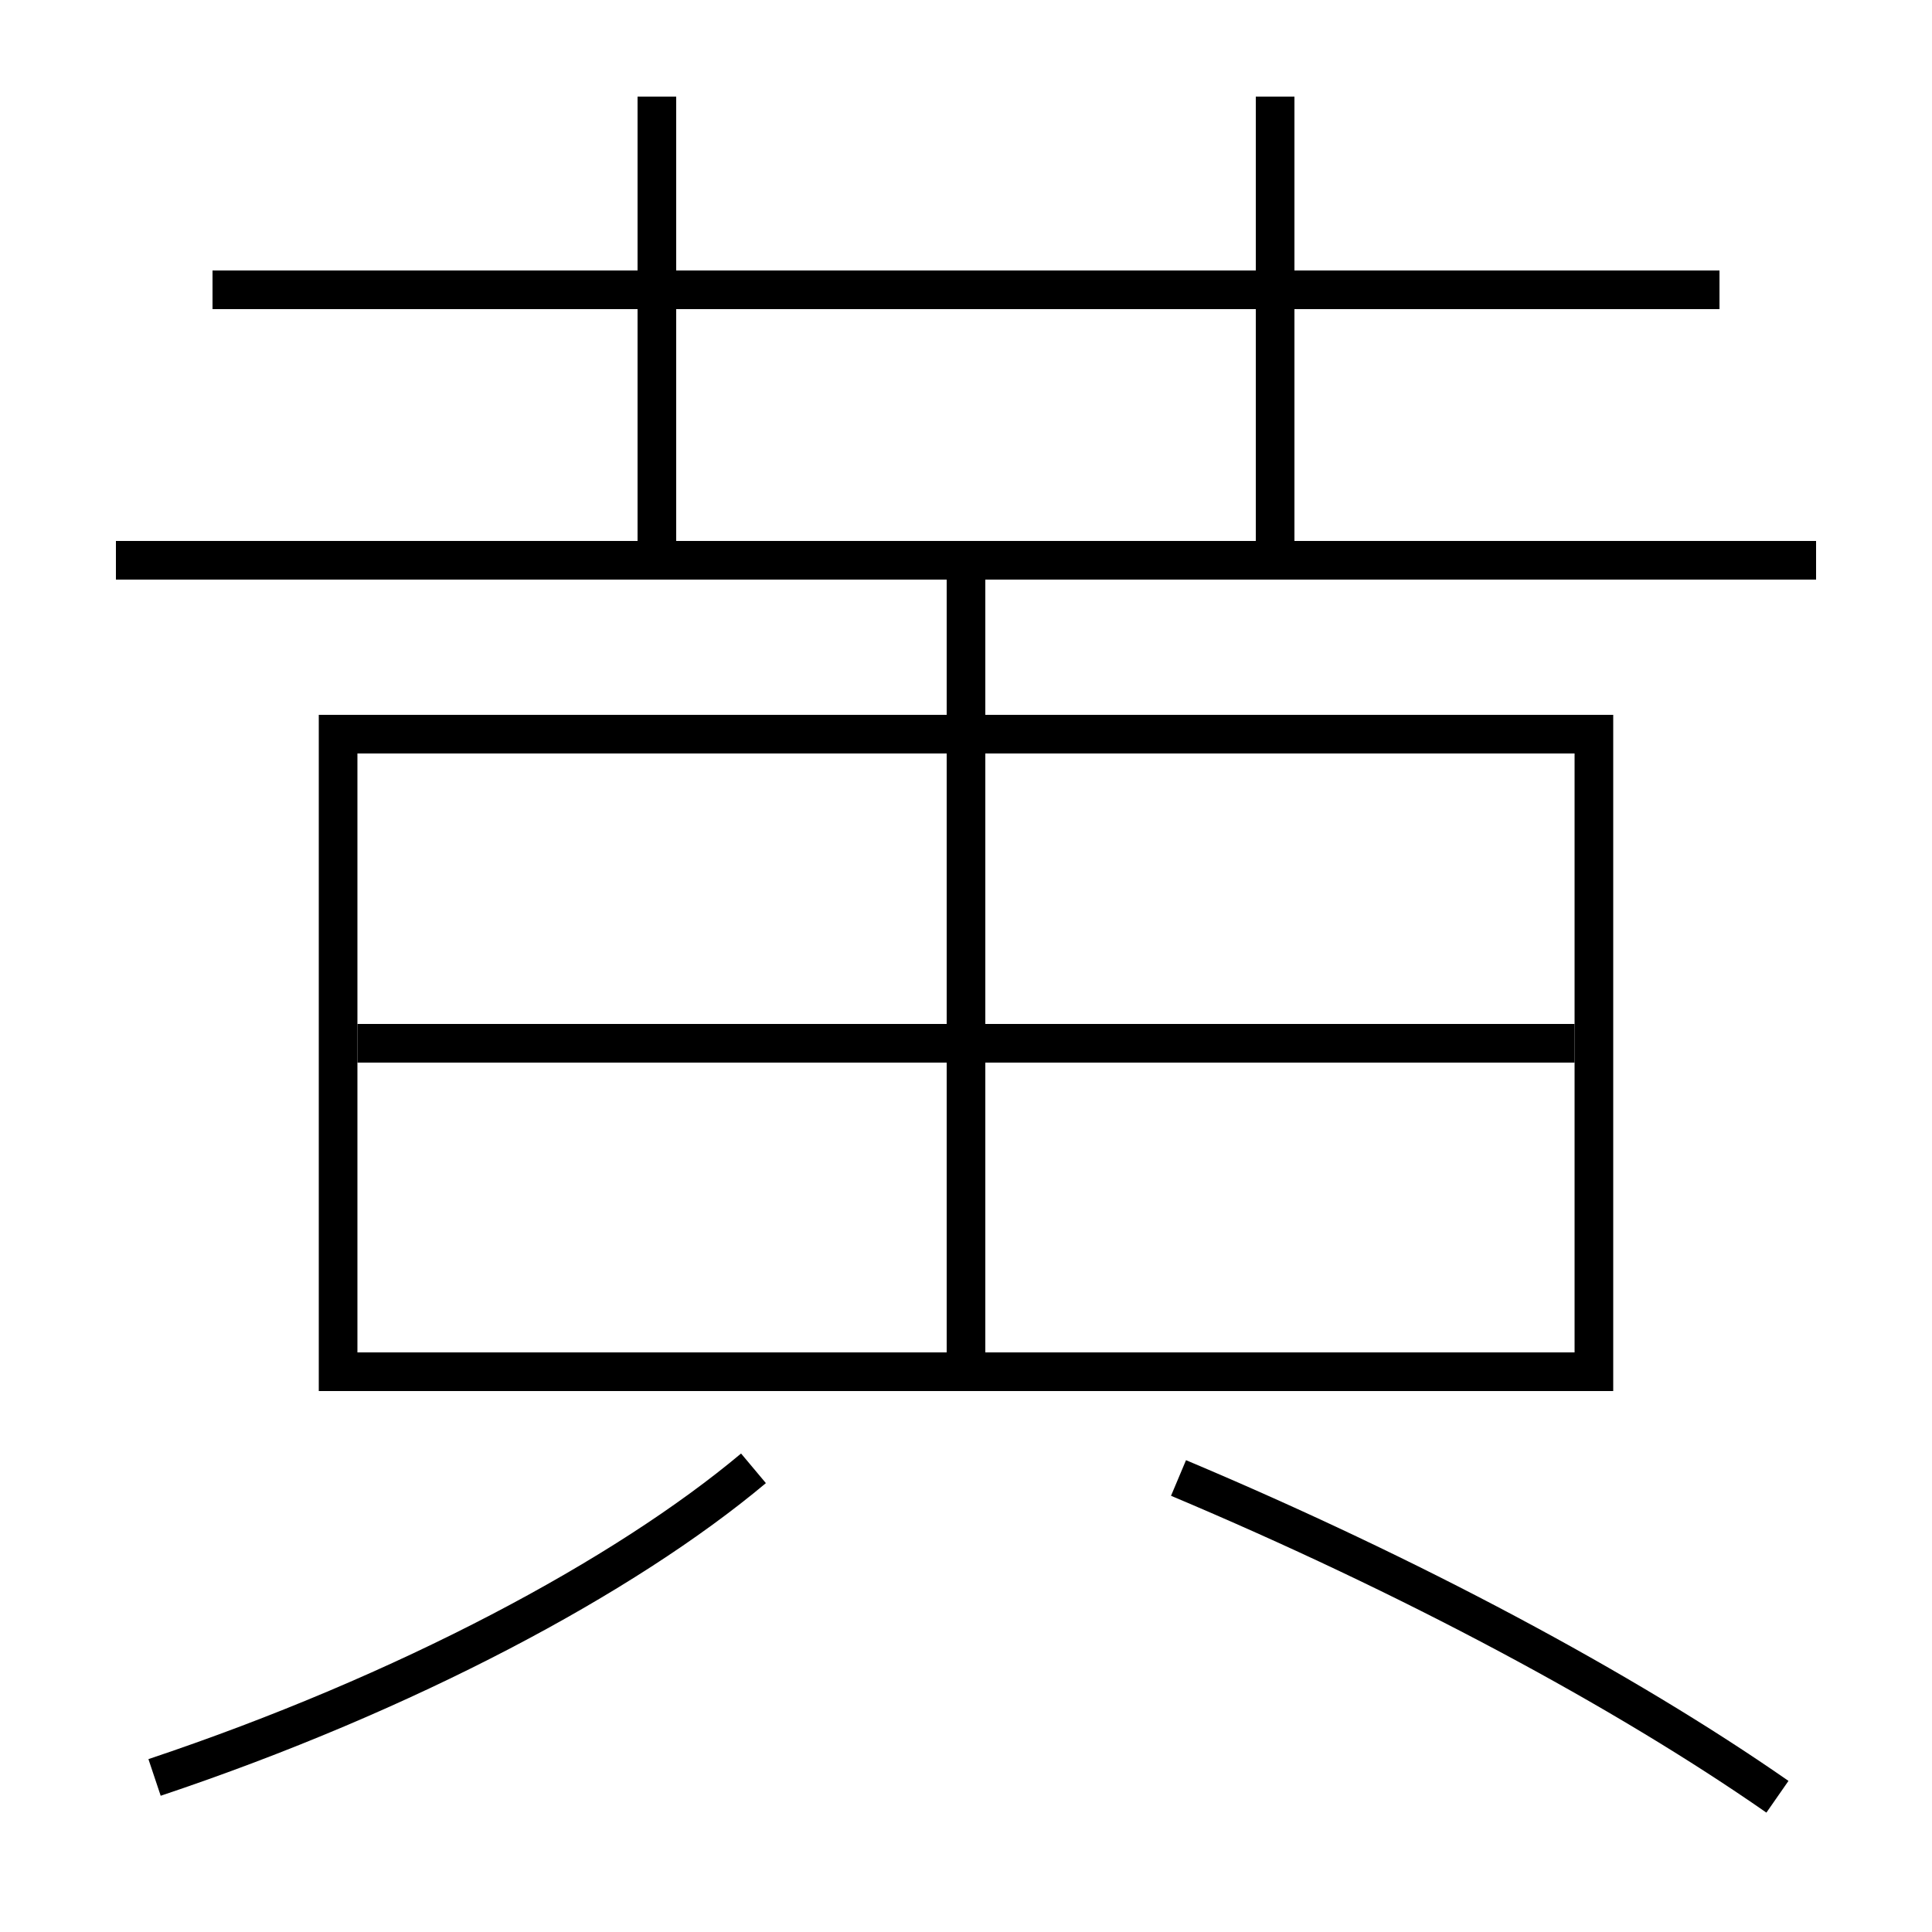 <?xml version='1.0' encoding='utf-8'?>
<svg xmlns="http://www.w3.org/2000/svg" height="100px" version="1.0" viewBox="0 0 100 100" width="100px" x="0px" y="0px">
<line fill="none" stroke="#000000" stroke-width="2" x1="50" x2="50" y1="30" y2="70" /><line fill="none" stroke="#000000" stroke-width="2" x1="18.5" x2="81.5" y1="54" y2="54" /><line fill="none" stroke="#000000" stroke-width="2" x1="94" x2="6" y1="29" y2="29" /><line fill="none" stroke="#000000" stroke-width="2" x1="11" x2="89" y1="15" y2="15" /><line fill="none" stroke="#000000" stroke-width="2" x1="34" x2="34" y1="28" y2="5" /><line fill="none" stroke="#000000" stroke-width="2" x1="66" x2="66" y1="28" y2="5" /><polyline fill="none" points="18.5,71 82.5,71 82.5,38 17.5,38 17.5,72" stroke="#000000" stroke-width="2" /><path d="M8,92 c13.08,-4.376 24.332,-10.412 31,-16" fill="none" stroke="#000000" stroke-width="2" /><path d="M92,93 c-7.982,-5.556 -19.018,-11.455 -31,-16.5" fill="none" stroke="#000000" stroke-width="2" /></svg>
